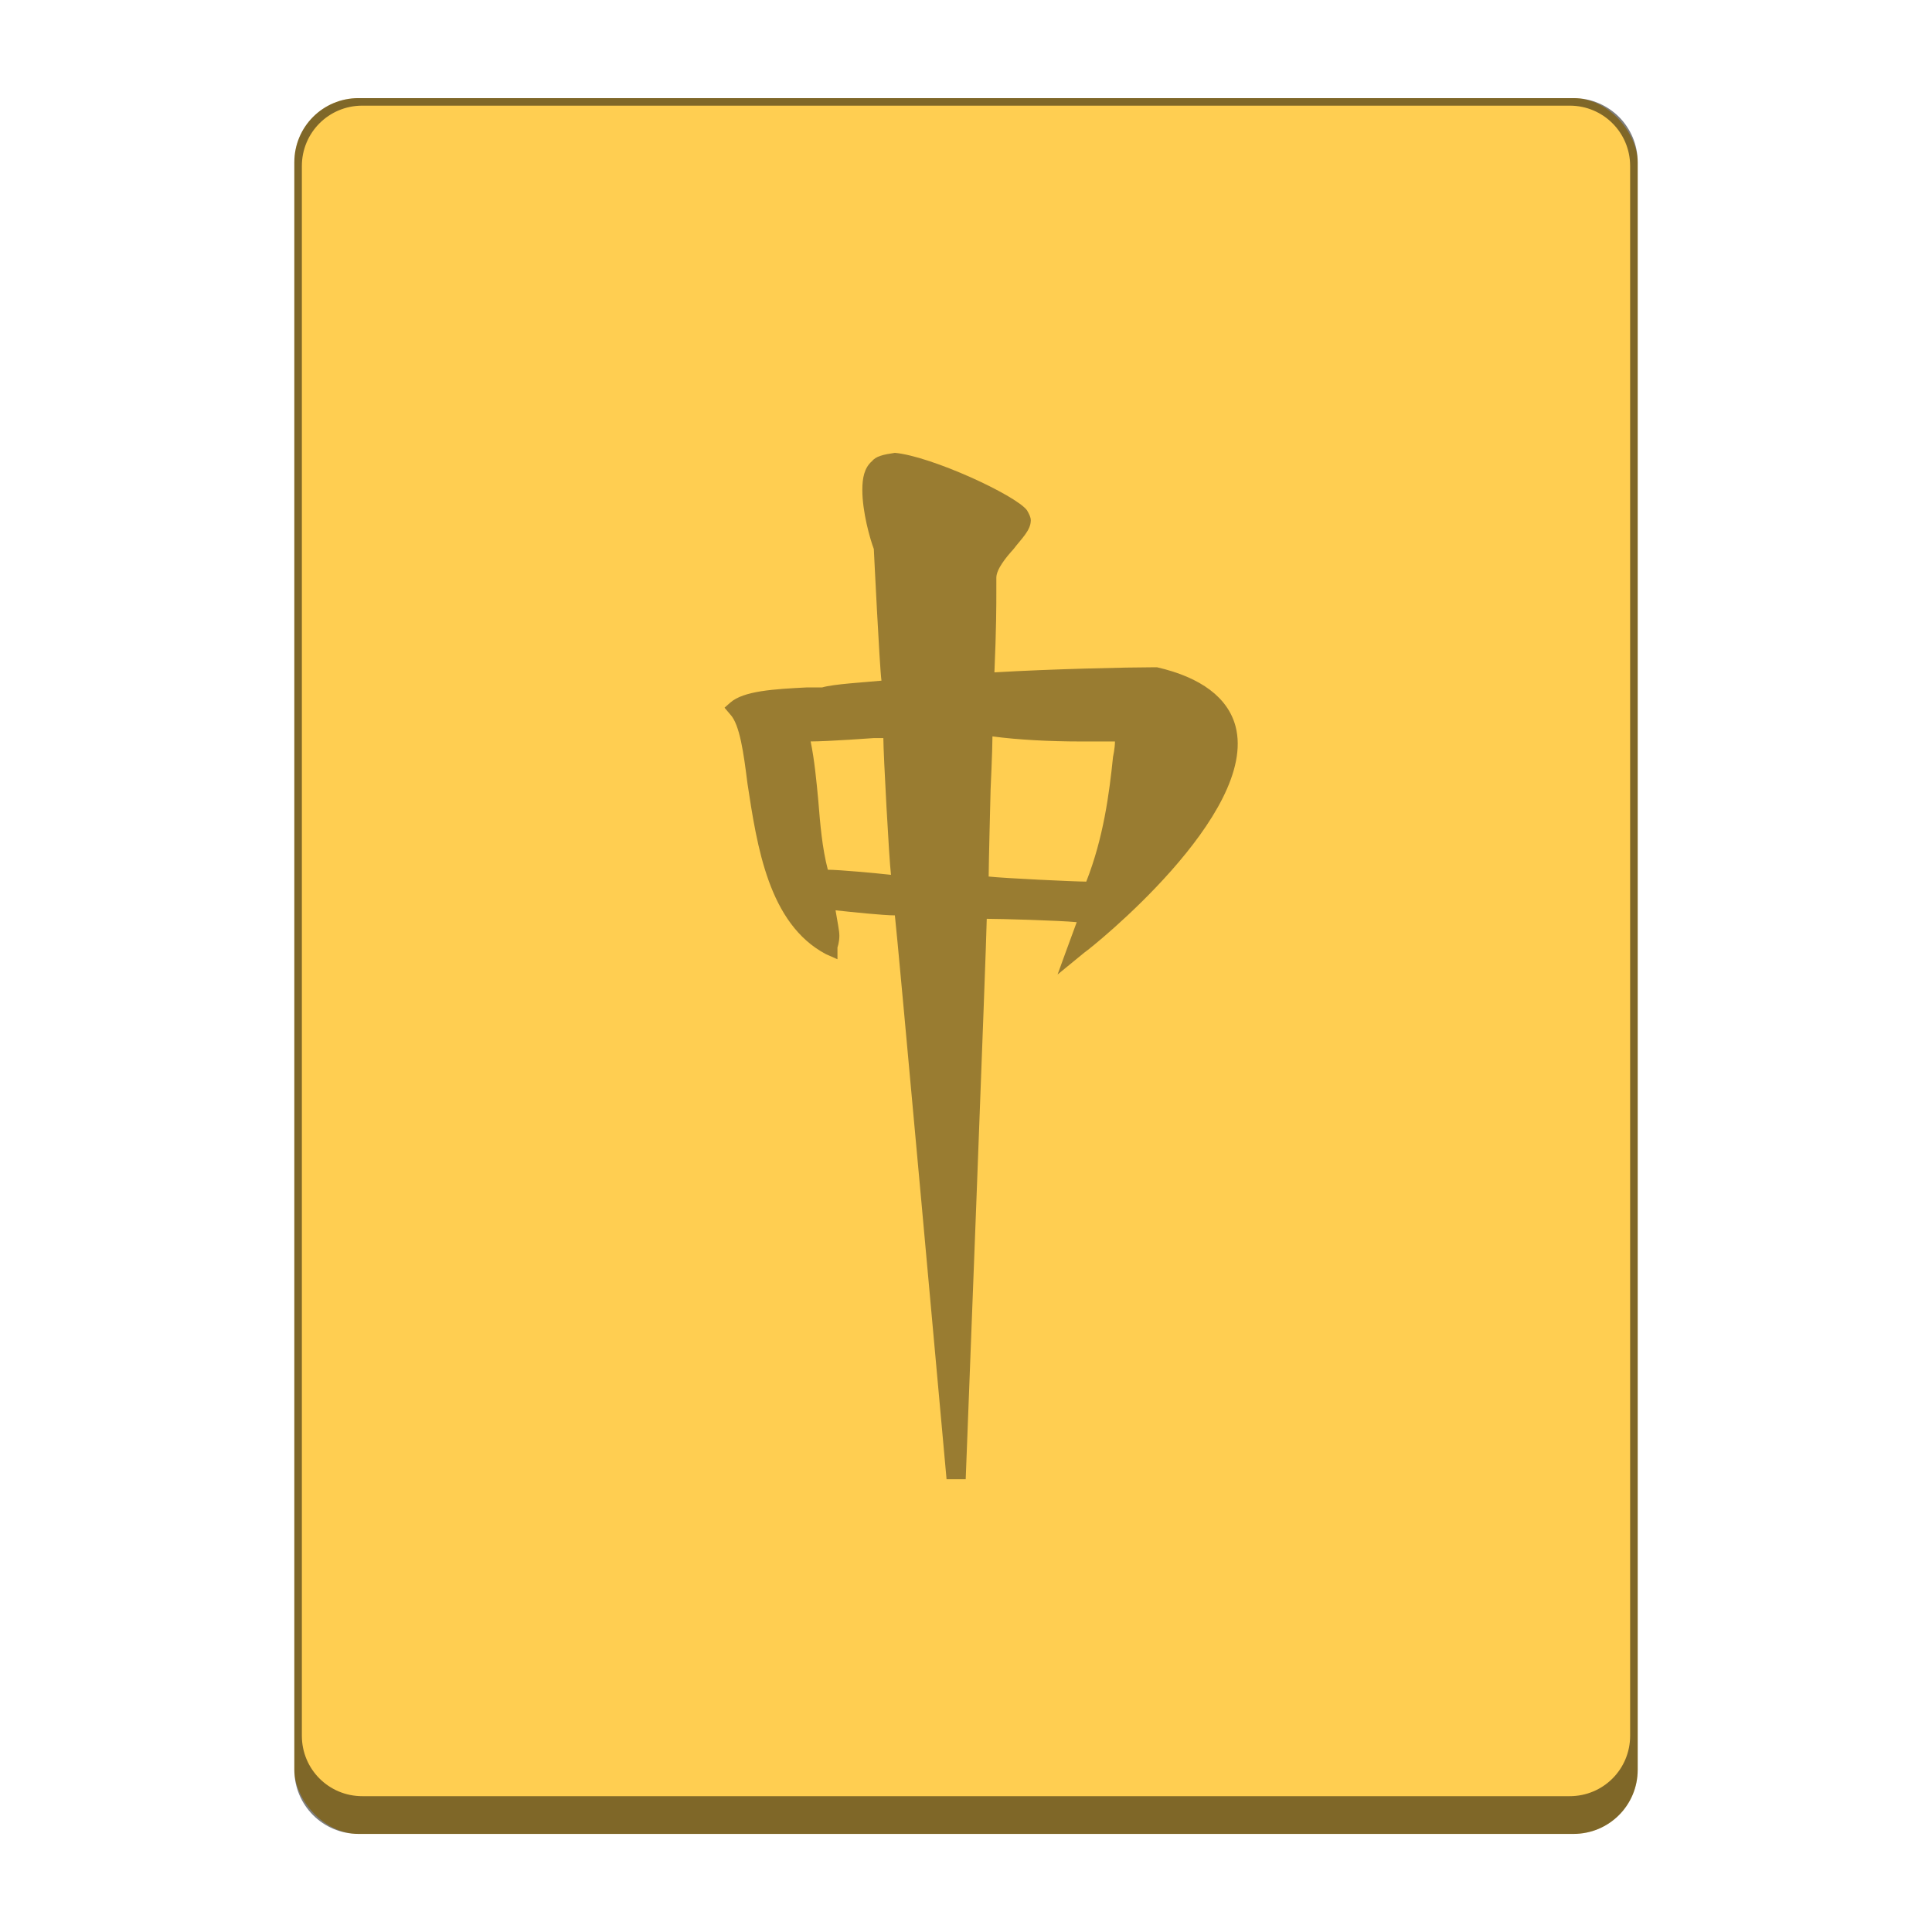 <?xml version="1.0" encoding="UTF-8" standalone="no"?>
<!-- Created with Inkscape (http://www.inkscape.org/) -->

<svg
   width="256"
   height="256"
   viewBox="0 0 67.733 67.733"
   version="1.1"
   id="svg5"
   inkscape:version="1.2 (dc2aedaf03, 2022-05-15)"
   sodipodi:docname="gnome-mahjongg.svg"
   xmlns:inkscape="http://www.inkscape.org/namespaces/inkscape"
   xmlns:sodipodi="http://sodipodi.sourceforge.net/DTD/sodipodi-0.dtd"
   xmlns="http://www.w3.org/2000/svg"
   xmlns:svg="http://www.w3.org/2000/svg">
  <sodipodi:namedview
     id="namedview7"
     pagecolor="#ffffff"
     bordercolor="#666666"
     borderopacity="1.0"
     inkscape:pageshadow="2"
     inkscape:pageopacity="0.0"
     inkscape:pagecheckerboard="0"
     inkscape:document-units="px"
     showgrid="false"
     units="px"
     height="48px"
     inkscape:zoom="1.5898438"
     inkscape:cx="182.40786"
     inkscape:cy="125.16953"
     inkscape:window-width="1846"
     inkscape:window-height="1015"
     inkscape:window-x="0"
     inkscape:window-y="0"
     inkscape:window-maximized="1"
     inkscape:current-layer="svg5"
     inkscape:showpageshadow="2"
     inkscape:deskcolor="#d1d1d1"
     showguides="false" />
  <defs
     id="defs2" />
  <rect
     style="opacity:1;fill:#ffce51;fill-opacity:1;stroke-width:0.529"
     id="rect479"
     width="47.096"
     height="60.854"
     x="10.319"
     y="3.44"
     ry="2.249" />
  <path
     id="rect2546"
     style="fill:#000000;stroke-width:0.529;stroke-linejoin:round;opacity:0.5"
     d="M 12.568 3.44 C 11.322 3.44 10.319 4.443 10.319 5.689 L 10.319 62.045 C 10.319 63.291 11.322 64.294 12.568 64.294 L 55.166 64.294 C 56.412 64.294 57.415 63.291 57.415 62.045 L 57.415 5.689 C 57.415 4.443 56.412 3.44 55.166 3.44 L 12.568 3.44 z M 12.7 3.704 L 55.033 3.704 C 56.206 3.704 57.15 4.648 57.15 5.821 L 57.15 60.854 C 57.15 62.027 56.206 62.971 55.033 62.971 L 12.7 62.971 C 11.527 62.971 10.583 62.027 10.583 60.854 L 10.583 5.821 C 10.583 4.648 11.527 3.704 12.7 3.704 z " />
  <path
     d="m 30.567,16.17 c -0.268,0.237 -0.335,0.592 -0.335,1.006 0,0.769 0.268,1.716 0.403,2.071 0,0 0.201,4.143 0.268,4.616 -0.604,0.059 -1.677,0.118 -2.08,0.237 h -0.537 c -1.141,0.059 -2.214,0.118 -2.684,0.533 l -0.201,0.178 0.201,0.237 c 0.335,0.355 0.47,1.361 0.604,2.427 0.335,2.19 0.738,4.912 2.751,5.977 l 0.403,0.178 v -0.414 c 0,0 0.067,-0.178 0.067,-0.414 0,-0.178 -0.067,-0.473 -0.134,-0.888 0.537,0.059 1.677,0.178 2.08,0.178 0.067,0.473 1.812,19.768 1.812,19.768 h 0.671 c 0,0 0.738,-19.057 0.738,-19.648 0.47,0 2.55,0.059 3.154,0.118 -0.134,0.355 -0.671,1.835 -0.671,1.835 l 0.939,-0.769 c 0.268,-0.178 6.106,-4.853 5.301,-7.931 -0.268,-1.006 -1.208,-1.716 -2.751,-2.071 h -0.134 c -0.872,0 -3.556,0.059 -5.569,0.178 0.067,-1.539 0.067,-2.367 0.067,-2.782 V 20.255 c 0,-0.296 0.335,-0.71 0.604,-1.006 0.268,-0.355 0.604,-0.651 0.604,-1.006 0,-0.118 -0.067,-0.237 -0.134,-0.355 -0.403,-0.533 -3.355,-1.894 -4.63,-2.012 -0.403,0.059 -0.671,0.118 -0.805,0.296 z m 0.067,9.706 h 0.335 c 0,0.533 0.201,4.261 0.268,4.794 -0.537,-0.059 -1.812,-0.178 -2.214,-0.178 -0.201,-0.769 -0.268,-1.598 -0.335,-2.427 -0.067,-0.71 -0.134,-1.42 -0.268,-2.071 0.604,0 2.214,-0.118 2.214,-0.118 z m 4.093,1.835 c 0,0 0.067,-1.42 0.067,-1.894 0.872,0.118 2.013,0.178 3.087,0.178 h 1.208 c 0,0.237 -0.067,0.533 -0.067,0.533 -0.134,1.302 -0.335,2.841 -0.939,4.38 -0.403,0 -2.885,-0.118 -3.422,-0.178 0,-0.414 0.067,-3.018 0.067,-3.018 z"
     style="fill:#997c31;fill-opacity:1;stroke-width:1.285"
     id="path2882" />
</svg>

